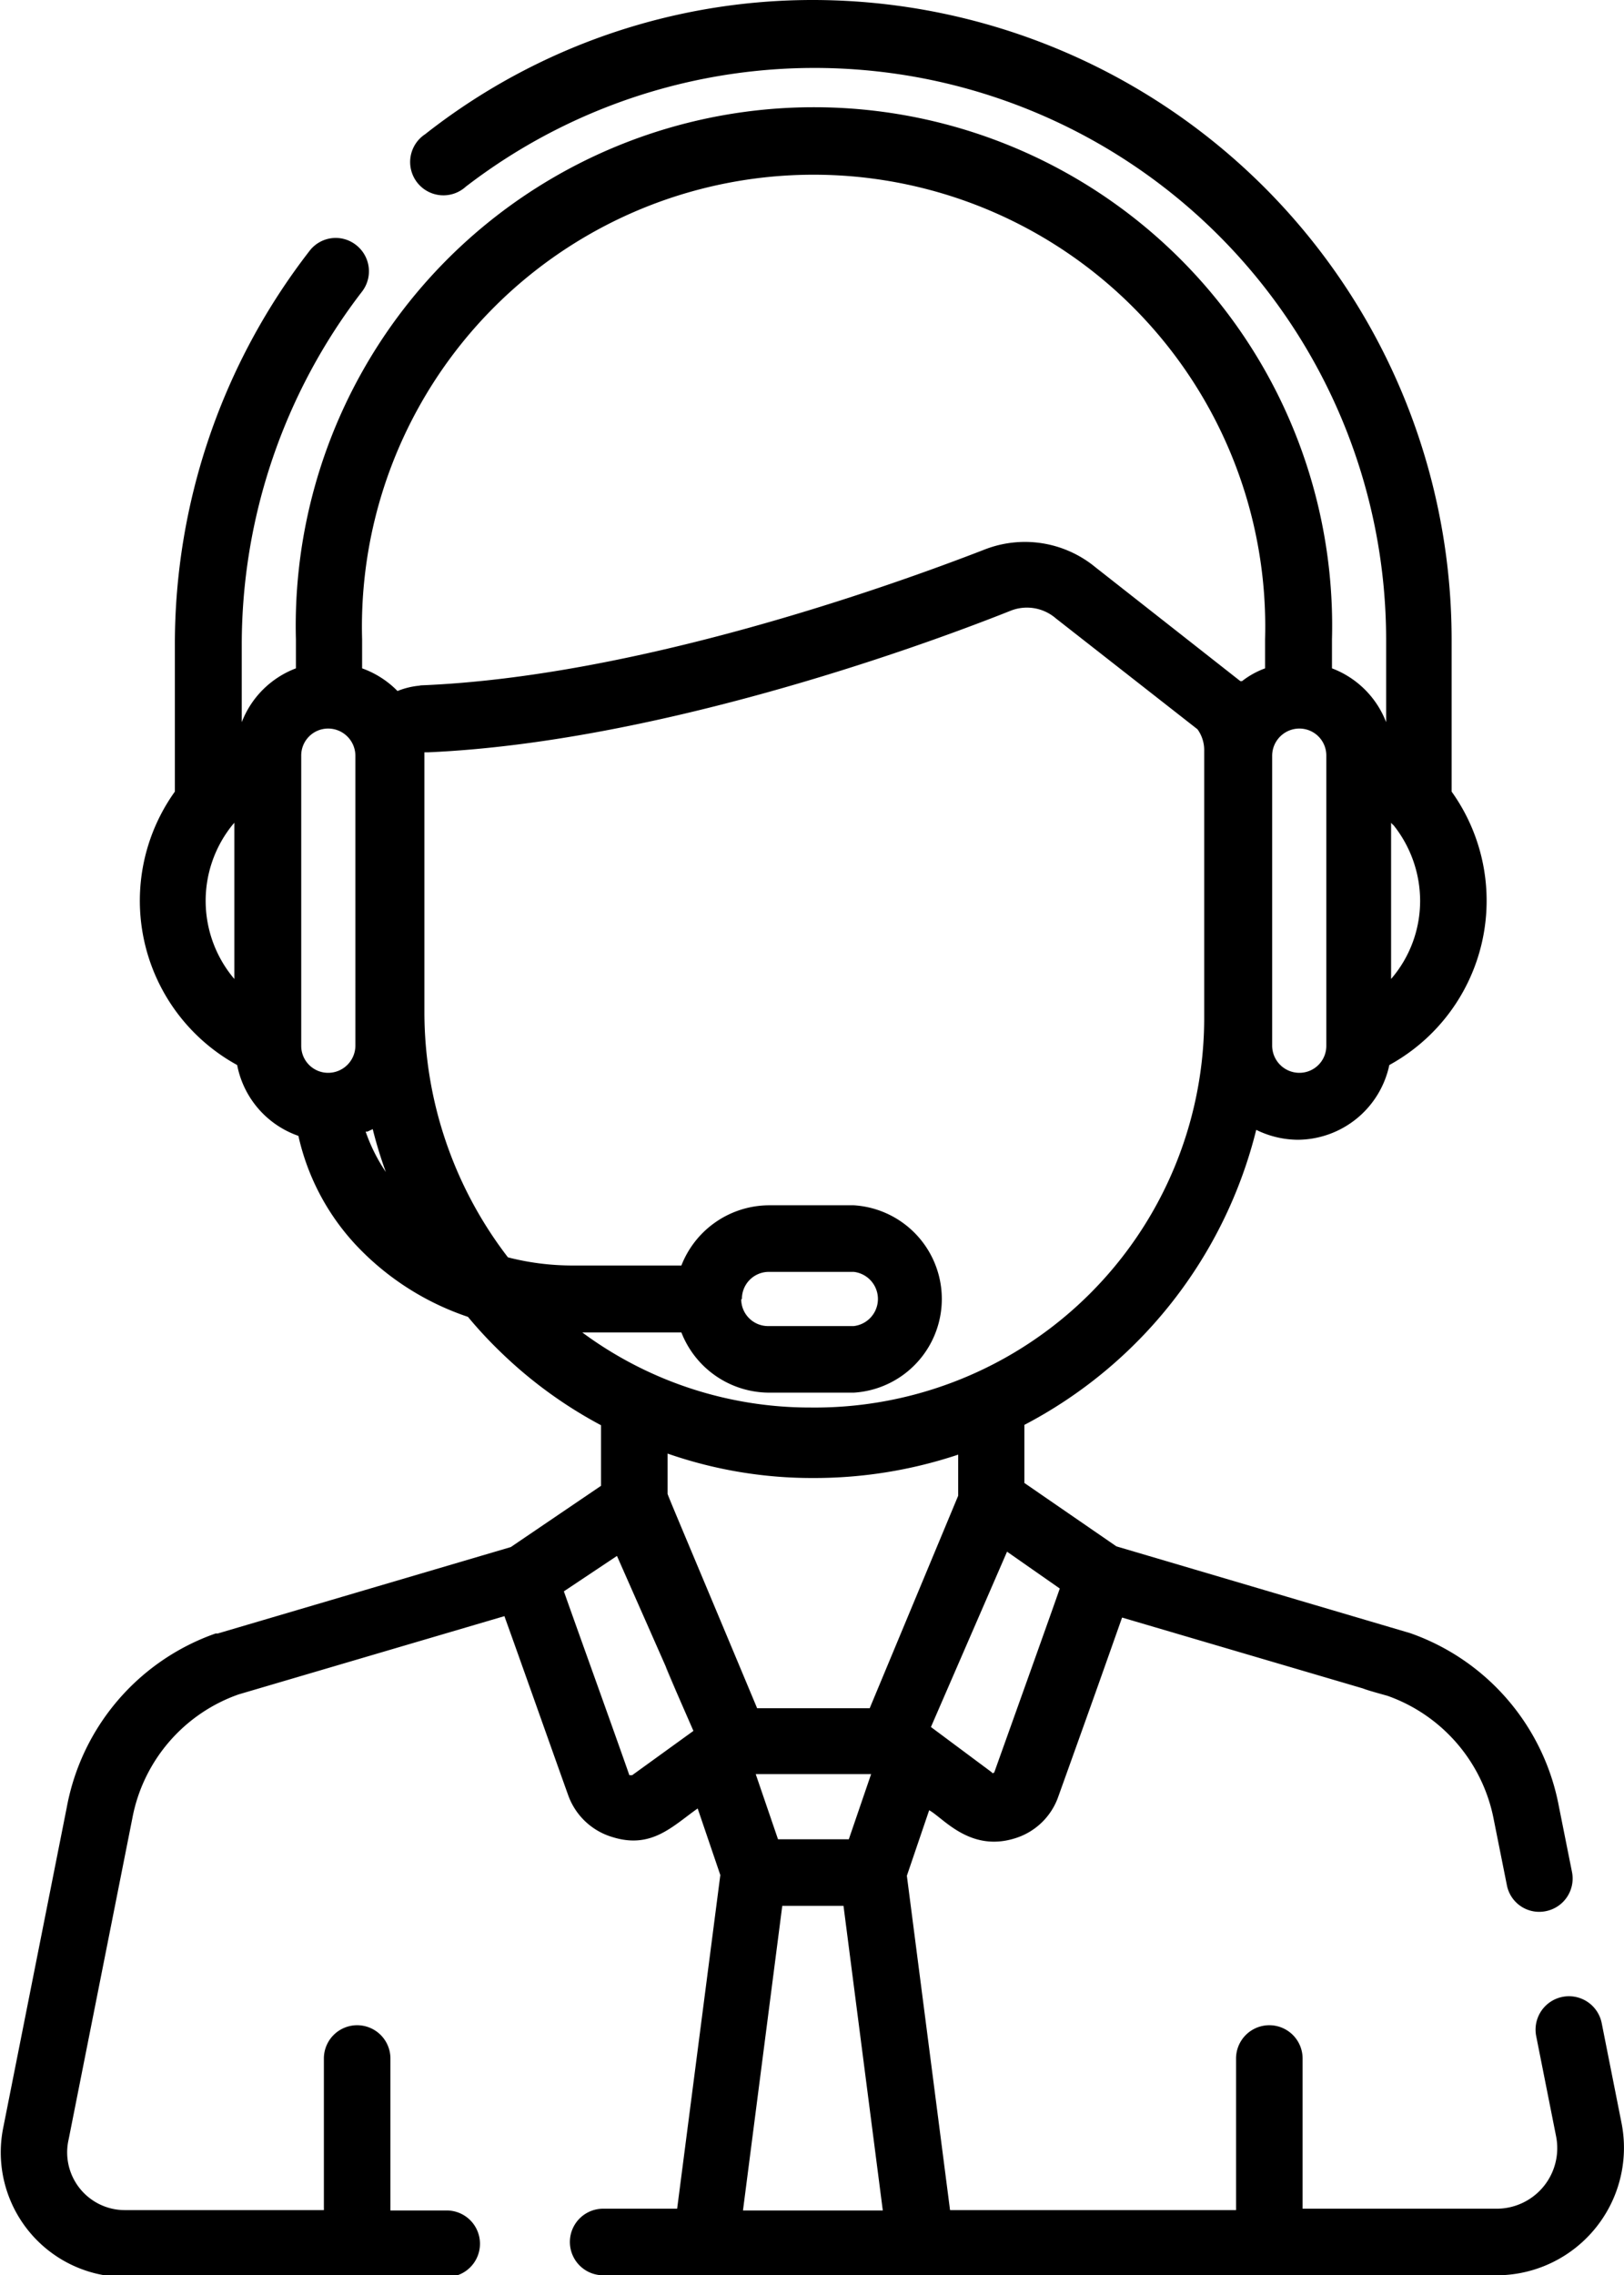 <svg id="Capa_1" data-name="Capa 1" xmlns="http://www.w3.org/2000/svg" width="45.88" height="64.24" viewBox="0 0 45.88 64.24">
  <title>atendente</title>
  <g>
    <path d="M239.19,269.93Z" transform="translate(-233.06 -223.88)"/>
    <path d="M239.19,269.93Z" transform="translate(-233.06 -223.88)"/>
    <path d="M278.87,283.82l-.56-2.82a.94.94,0,0,0-1.85.37l.56,2.82a1.71,1.71,0,0,1-1.68,2.05h-5.48V282a.94.94,0,0,0-1.88,0v4.28H259.9l-1.22-9.44.63-1.85c.39.21,1.14,1.18,2.4.8a1.88,1.88,0,0,0,1.25-1.19c1.12-3.12,1.22-3.41,1.8-5.05l6.8,2h0c.13.05.27.09.7.21a4.63,4.63,0,0,1,3,3.49l.37,1.85a.93.93,0,0,0,1.1.74.94.94,0,0,0,.74-1.11l-.37-1.85a6.44,6.44,0,0,0-4.2-4.89l-8.3-2.45L262,265.75v-1.64a12.91,12.91,0,0,0,6.55-8.33,2.69,2.69,0,0,0,1.17.28,2.66,2.66,0,0,0,2.59-2.11,5.29,5.29,0,0,0,1.76-7.72v-4.3a18.06,18.06,0,0,0-18-18.05,17.71,17.71,0,0,0-11,3.79.94.94,0,1,0,1.15,1.48,16.15,16.15,0,0,1,26,12.78v2.34a2.64,2.64,0,0,0-1.53-1.52v-.82a14.64,14.64,0,1,0-29.27,0v.82a2.64,2.64,0,0,0-1.53,1.52v-2.16a16.34,16.34,0,0,1,3.4-10,.94.94,0,0,0-.18-1.32.93.93,0,0,0-1.31.18A18.13,18.13,0,0,0,238,242.11v4.12a5.29,5.29,0,0,0,1.76,7.72,2.65,2.65,0,0,0,1.73,2,6.63,6.63,0,0,0,1.71,3.17,7.71,7.71,0,0,0,3.08,1.94,12.14,12.14,0,0,0,.93,1,12.49,12.49,0,0,0,2.83,2.06v1.71l-2.55,1.73-8.28,2.44h0l-.06,0h0a6.44,6.44,0,0,0-4.2,4.89l-1.8,9.07a3.52,3.52,0,0,0,3.45,4.21h9.08a.94.94,0,1,0,0-1.88h-1.59V282a.94.94,0,0,0-1.88,0v4.28h-5.61a1.63,1.63,0,0,1-1.6-2l1.8-9.07a4.61,4.61,0,0,1,3-3.49l7.51-2.21c.43,1.19,1.38,3.88,1.8,5.05a1.9,1.9,0,0,0,1.26,1.19c1.1.34,1.69-.31,2.4-.81l.64,1.88-1.22,9.42h-2.09a.94.94,0,1,0,0,1.88h25.28A3.6,3.6,0,0,0,278.87,283.82Zm-6.51-36.71a.46.46,0,0,0,.07.07,3.43,3.43,0,0,1,.75,2.13,3.37,3.37,0,0,1-.82,2.21Zm-32.74.07.06-.07v4.41a3.41,3.41,0,0,1-.06-4.34Zm3.48,6.23a.77.77,0,0,1-.77.76.76.76,0,0,1-.76-.76v-8.19a.76.76,0,0,1,.76-.77.77.77,0,0,1,.77.77ZM263,268.73c-.16.47-1.65,4.63-1.85,5.19,0,0-.05.05-.07,0l-1.72-1.28,2.15-4.95ZM269,245.22a.77.77,0,0,1,.77-.77.76.76,0,0,1,.76.77v8.19a.76.76,0,0,1-.76.76.77.77,0,0,1-.77-.76Zm-25.56,10.61.15-.07a12.11,12.11,0,0,0,.37,1.21A4.88,4.88,0,0,1,243.39,255.83Zm1.46-12.59a2.18,2.18,0,0,0-.61.15,2.65,2.65,0,0,0-1-.64v-.82a12.76,12.76,0,1,1,25.51,0v.82a2.41,2.41,0,0,0-.65.36l0,0-.05,0L264,239.89a3.13,3.13,0,0,0-3.11-.5c-2.78,1.08-9.89,3.6-15.94,3.84Zm4.66,18.26h2.75a2.67,2.67,0,0,0,2.48,1.7h2.39a2.65,2.65,0,0,0,0-5.29h-2.39a2.67,2.67,0,0,0-2.48,1.7h-3.07a7.34,7.34,0,0,1-1.83-.23,11.36,11.36,0,0,1-2.36-6.9v-7.36h.12c6.3-.28,13.59-2.86,16.45-4a1.25,1.25,0,0,1,1.27.22l4,3.13a1,1,0,0,1,.19.61v7.54a11,11,0,0,1-11.12,11A10.82,10.82,0,0,1,249.51,261.5Zm4.46-.94a.76.76,0,0,1,.77-.77h2.39a.77.77,0,0,1,0,1.53h-2.39A.76.76,0,0,1,254,260.56ZM250.92,274s-.06,0-.08,0c-.44-1.26-1.43-4-1.85-5.19l1.5-1c3.63,8.22-.11-.25,2.16,4.94Zm1-7.94Zm0,.05,0-.05v-1.14a12.43,12.43,0,0,0,4.13.69,12.85,12.85,0,0,0,4.08-.66v1.16l-2.5,6h-3.18C252.48,267.4,252,266.28,251.92,266.06Zm5.75,7.86-.63,1.84h-2l-.63-1.84Zm-3.62,12.32,1.11-8.6h1.73l1.11,8.6Z" transform="translate(-233.06 -223.88)"/>
  </g>
</svg>
